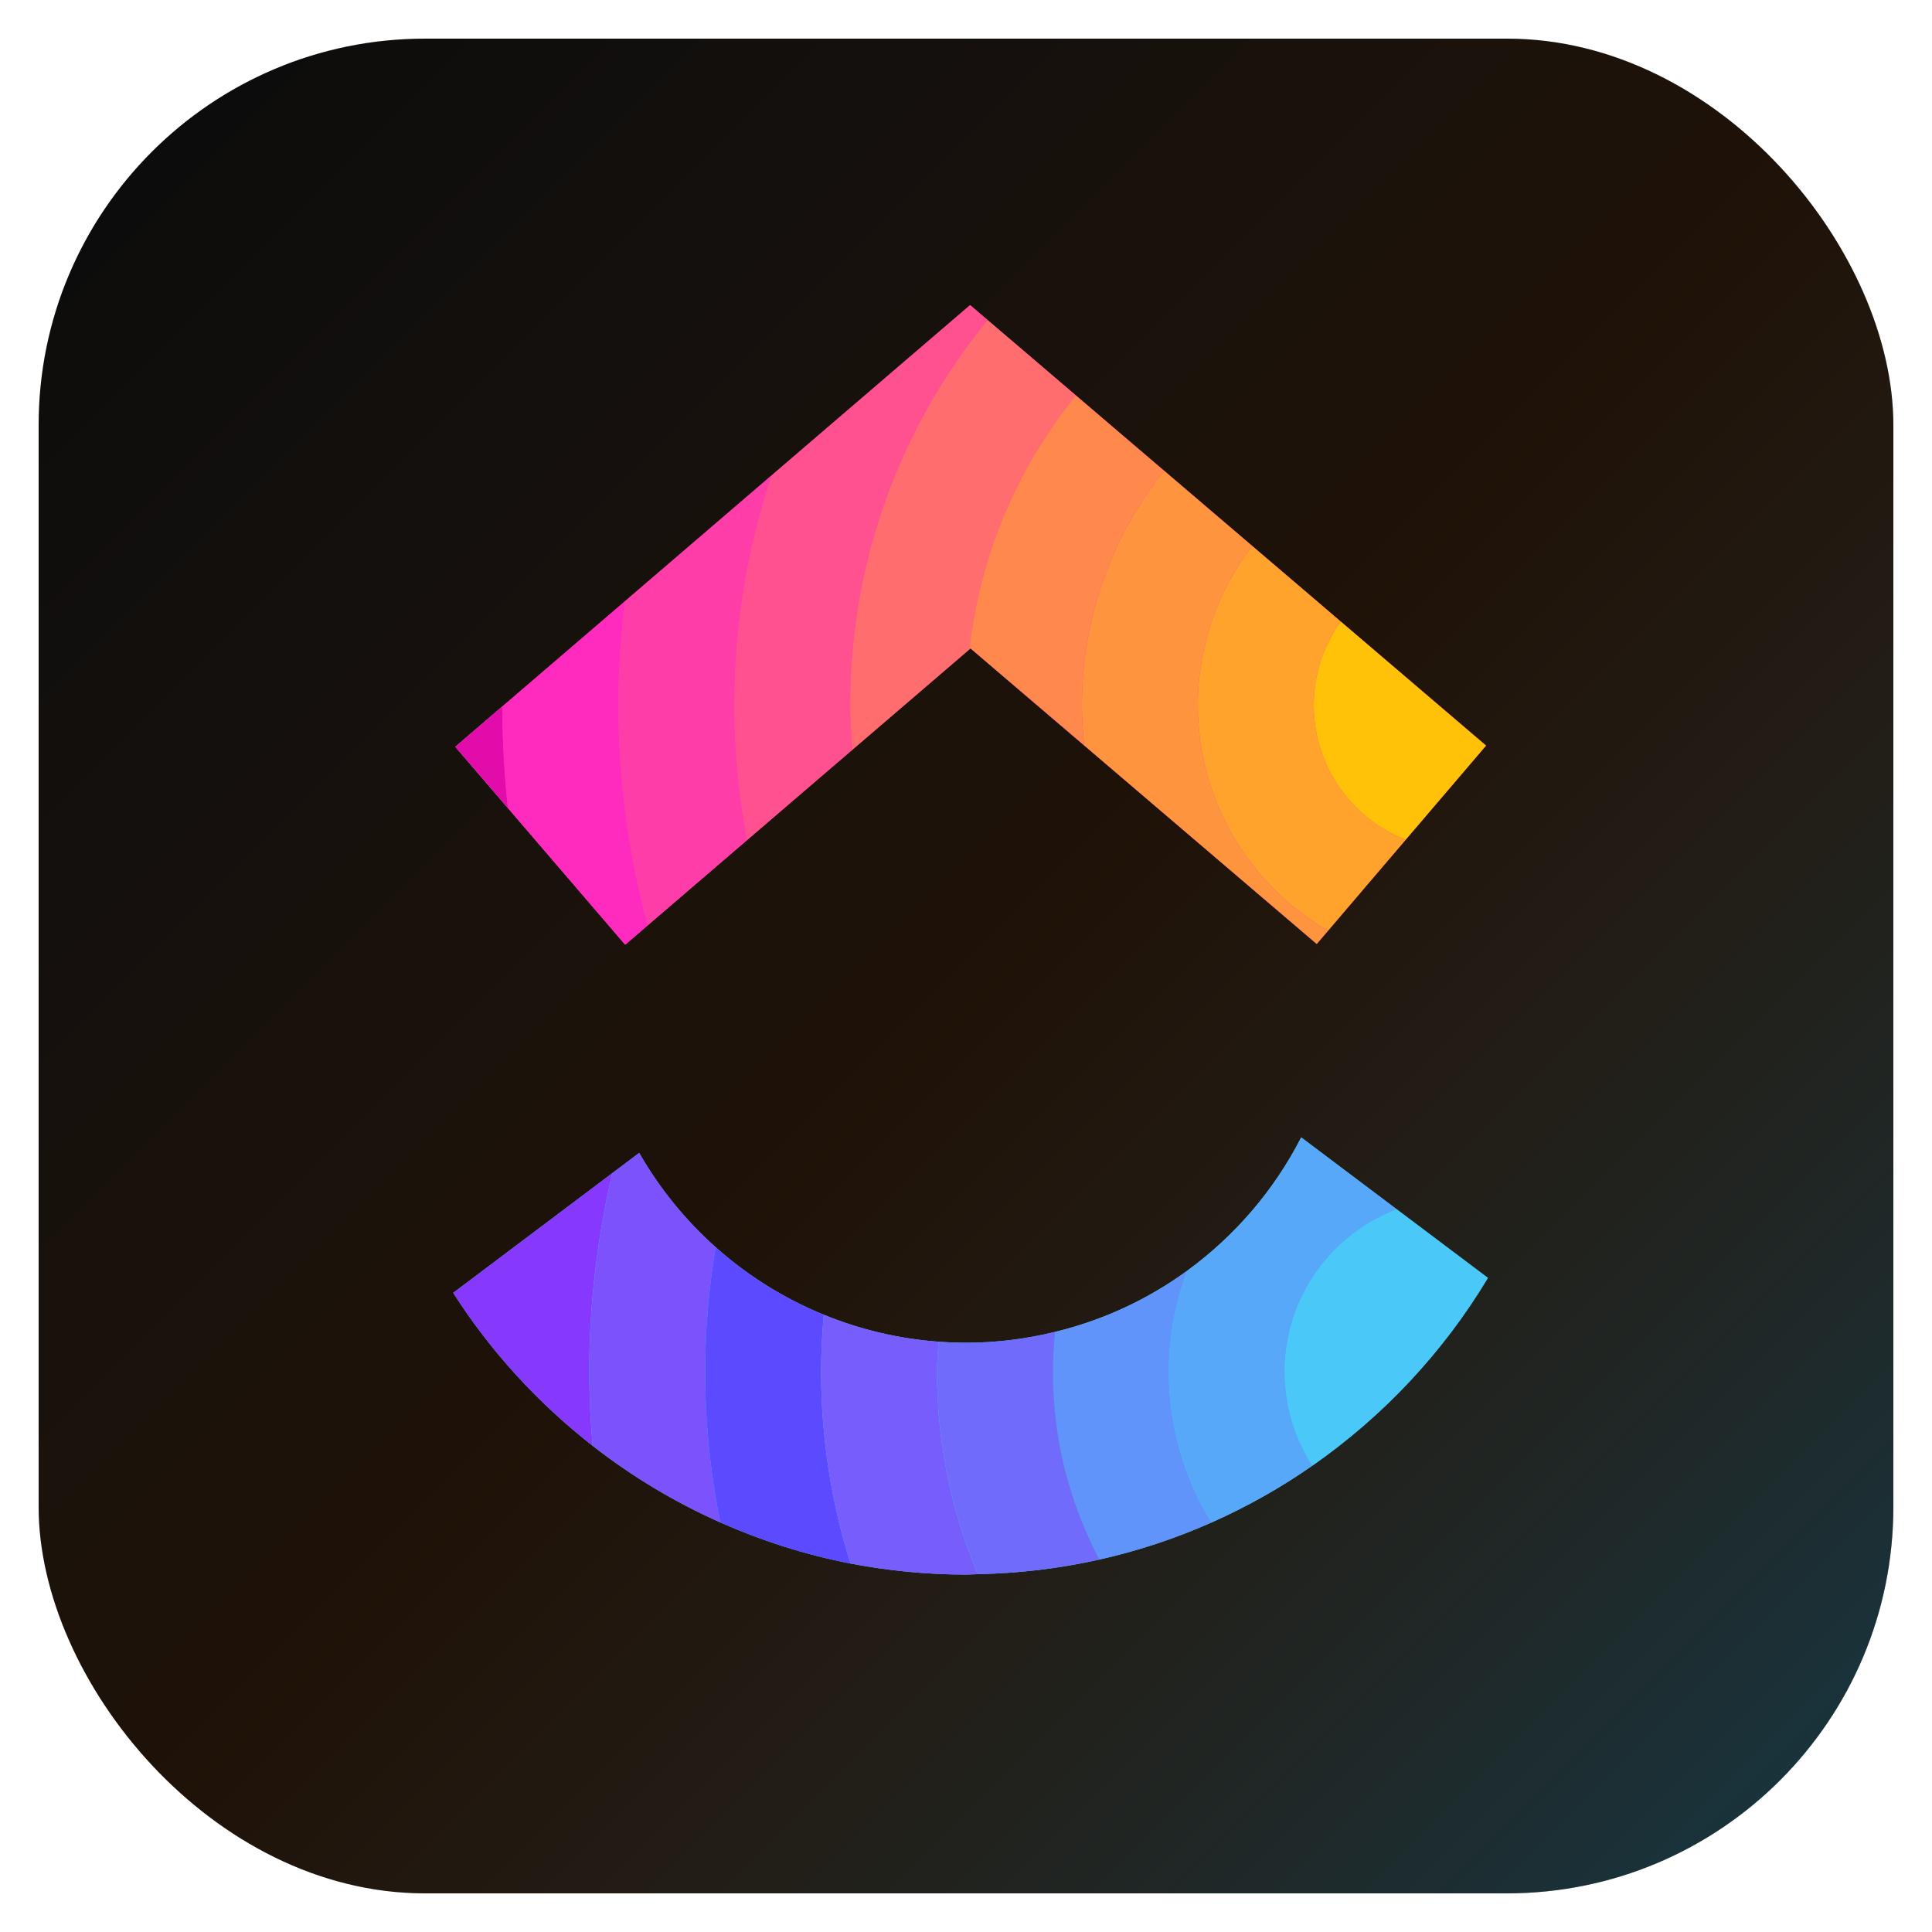 <svg width="50" height="50" viewBox="0 0 50 50" fill="none" xmlns="http://www.w3.org/2000/svg">
<g filter="url(#filter0_d_68_147)">
<rect x="1" y="1" width="48" height="48" rx="10" fill="black"/>
<rect x="1" y="1" width="48" height="48" rx="10" fill="url(#paint0_linear_68_147)" fill-opacity="0.4"/>
<path d="M13 18.283L11.783 19.327L13.144 20.913C13.052 20.049 13.001 19.172 13 18.283Z" fill="#4AC9F9"/>
<path d="M15.006 23.083L16.179 24.45L16.76 23.951C16.76 23.951 16.76 23.951 16.76 23.95L18.032 22.859L25.087 16.806C25.087 16.805 25.087 16.805 25.087 16.804L25.116 16.78L26.512 17.973L29.943 20.901L34.076 24.43L34.37 24.087L35.363 22.922L36.379 21.733L38.459 19.296L34.697 16.084L33.552 15.106L32.41 14.132L31.268 13.157L30.126 12.182L28.984 11.207L27.843 10.232L26.701 9.257L25.558 8.282L25.106 7.896L22.551 10.088L19.968 12.304L17.94 14.044L16.171 15.562L14.537 16.965L11.783 19.327L15.006 23.083Z" fill="#FF2BBE"/>
<path d="M27.305 34.469C26.566 34.65 25.795 34.75 25 34.75C24.761 34.75 24.523 34.74 24.289 34.723C23.243 34.647 22.246 34.404 21.319 34.025C20.285 33.602 19.34 33.009 18.52 32.276C17.737 31.578 17.067 30.754 16.542 29.837L15.847 30.36L11.729 33.459C12.697 34.977 13.923 36.312 15.337 37.417C16.347 38.207 17.455 38.873 18.64 39.4C19.708 39.874 20.834 40.236 22.011 40.464C22.979 40.65 23.977 40.75 25 40.75C25.102 40.75 25.203 40.742 25.305 40.739C26.385 40.718 27.437 40.59 28.453 40.361C27.88 39.266 27.482 38.057 27.325 36.758C27.231 35.981 27.231 35.217 27.305 34.469Z" fill="#4AC9F9"/>
<path d="M36.15 31.299L33.675 29.436C32.975 30.804 31.961 31.984 30.729 32.883C29.718 33.621 28.559 34.165 27.305 34.469C27.233 35.217 27.232 35.982 27.326 36.758C27.483 38.058 27.881 39.267 28.454 40.361C29.461 40.135 30.431 39.812 31.354 39.402C32.275 38.993 33.149 38.5 33.966 37.93C35.8 36.651 37.353 34.996 38.507 33.072L36.15 31.299Z" fill="#4AC9F9"/>
<path d="M11.783 19.327L13.144 20.913C13.052 20.049 13.001 19.172 13 18.283L11.783 19.327Z" fill="#E20CAA"/>
<path d="M16 18.25C16 17.34 16.062 16.443 16.171 15.562L14.537 16.965L13.001 18.283C13.002 19.172 13.052 20.049 13.145 20.913L15.007 23.083L16.18 24.45L16.761 23.951C16.268 22.134 16 20.223 16 18.25Z" fill="#FF2BBE"/>
<path d="M19.968 12.304L17.94 14.044L16.171 15.562C16.062 16.443 16 17.34 16 18.25C16 20.223 16.268 22.134 16.76 23.951L18.032 22.859L19.33 21.746C19.116 20.613 19 19.445 19 18.25C19 16.171 19.343 14.173 19.968 12.304Z" fill="#FF3DA8"/>
<path d="M25.559 8.282L25.107 7.896L22.551 10.088L19.968 12.304C19.343 14.173 19 16.171 19 18.25C19 19.445 19.116 20.613 19.33 21.745L20.663 20.601L22.058 19.405C22.031 19.022 22 18.64 22 18.25C22 14.467 23.336 10.998 25.559 8.282Z" fill="#FF5190"/>
<path d="M26.701 9.257L25.559 8.282C23.336 10.998 22 14.467 22 18.25C22 18.64 22.031 19.022 22.058 19.405L23.505 18.165L25.088 16.806C25.367 14.331 26.354 12.071 27.843 10.232L26.701 9.257Z" fill="#FF6D6E"/>
<path d="M30.126 12.182L28.984 11.207L27.841 10.232C26.352 12.07 25.366 14.33 25.086 16.805L25.116 16.78L26.512 17.972L28.055 19.289C28.021 18.948 28 18.602 28 18.25C28 15.954 28.798 13.847 30.126 12.182Z" fill="#FF884D"/>
<path d="M31 18.25C31 16.698 31.529 15.272 32.411 14.131L31.268 13.156L30.126 12.181C28.799 13.848 28 15.954 28 18.25C28 18.602 28.021 18.948 28.057 19.29L29.943 20.901L34.077 24.43L34.37 24.087C32.357 22.918 31 20.744 31 18.25Z" fill="#FF943F"/>
<path d="M34 18.25C34 17.441 34.262 16.697 34.697 16.084L33.552 15.106L32.41 14.131C31.529 15.272 31 16.698 31 18.25C31 20.744 32.357 22.918 34.37 24.087L35.364 22.922L36.379 21.733C34.988 21.184 34 19.835 34 18.25Z" fill="#FFA32D"/>
<path d="M34.697 16.084C34.262 16.697 34 17.441 34 18.25C34 19.835 34.988 21.184 36.378 21.733L38.459 19.296L34.697 16.084Z" fill="#FFC208"/>
<path d="M15.847 30.36L11.729 33.459C12.697 34.977 13.923 36.312 15.337 37.417C15.284 36.784 15.25 36.146 15.25 35.5C15.25 33.731 15.46 32.012 15.847 30.36Z" fill="#8638FD"/>
<path d="M18.25 35.5C18.25 34.401 18.345 33.326 18.52 32.277C17.737 31.578 17.067 30.754 16.542 29.837L15.847 30.36C15.461 32.012 15.25 33.731 15.25 35.5C15.25 36.146 15.284 36.784 15.337 37.416C16.347 38.206 17.455 38.873 18.641 39.4C18.385 38.14 18.25 36.836 18.25 35.5Z" fill="#7B52FC"/>
<path d="M18.641 39.4C19.708 39.874 20.834 40.236 22.011 40.464C21.518 38.897 21.25 37.23 21.25 35.5C21.25 35.003 21.276 34.511 21.319 34.025C20.285 33.602 19.34 33.009 18.52 32.276C18.345 33.326 18.25 34.401 18.25 35.5C18.25 36.836 18.385 38.14 18.641 39.4Z" fill="#5B4AFF"/>
<path d="M25.305 40.739C24.627 39.129 24.25 37.358 24.25 35.5C24.25 35.237 24.275 34.982 24.289 34.723C23.244 34.647 22.246 34.404 21.319 34.025C21.276 34.511 21.25 35.003 21.25 35.5C21.25 37.23 21.518 38.897 22.011 40.464C22.979 40.65 23.978 40.75 25 40.75C25.103 40.75 25.203 40.742 25.305 40.739Z" fill="#775DFC"/>
<path d="M25.305 40.739C26.385 40.718 27.438 40.59 28.453 40.361C27.88 39.266 27.482 38.057 27.325 36.758C27.231 35.981 27.231 35.217 27.305 34.469C26.566 34.65 25.795 34.75 25 34.75C24.761 34.75 24.524 34.74 24.289 34.723C24.275 34.982 24.25 35.237 24.25 35.5C24.25 37.358 24.627 39.129 25.305 40.739Z" fill="#716BFB"/>
<path d="M30.25 35.5C30.25 34.578 30.424 33.699 30.729 32.883C29.718 33.621 28.559 34.165 27.305 34.469C27.233 35.217 27.232 35.982 27.326 36.759C27.483 38.058 27.881 39.267 28.454 40.361C29.461 40.135 30.431 39.812 31.354 39.402C30.658 38.264 30.25 36.932 30.25 35.5Z" fill="#6094FA"/>
<path d="M31.354 39.402C32.275 38.993 33.149 38.5 33.966 37.93C33.515 37.229 33.25 36.396 33.25 35.5C33.25 33.579 34.456 31.944 36.15 31.299L33.675 29.436C32.975 30.804 31.961 31.984 30.729 32.883C30.424 33.699 30.25 34.578 30.25 35.5C30.25 36.932 30.658 38.264 31.354 39.402Z" fill="#58A8FA"/>
<path d="M38.507 33.072L36.15 31.299C34.456 31.944 33.25 33.579 33.25 35.5C33.25 36.396 33.515 37.229 33.966 37.93C35.8 36.651 37.353 34.996 38.507 33.072Z" fill="#4AC9F9"/>
</g>
<defs>
<filter id="filter0_d_68_147" x="0" y="0" width="50" height="50" filterUnits="userSpaceOnUse" color-interpolation-filters="sRGB">
<feFlood flood-opacity="0" result="BackgroundImageFix"/>
<feColorMatrix in="SourceAlpha" type="matrix" values="0 0 0 0 0 0 0 0 0 0 0 0 0 0 0 0 0 0 127 0" result="hardAlpha"/>
<feOffset/>
<feGaussianBlur stdDeviation="0.5"/>
<feComposite in2="hardAlpha" operator="out"/>
<feColorMatrix type="matrix" values="0 0 0 0 1 0 0 0 0 0.761 0 0 0 0 0.031 0 0 0 0.5 0"/>
<feBlend mode="normal" in2="BackgroundImageFix" result="effect1_dropShadow_68_147"/>
<feBlend mode="normal" in="SourceGraphic" in2="effect1_dropShadow_68_147" result="shape"/>
</filter>
<linearGradient id="paint0_linear_68_147" x1="1" y1="1" x2="49" y2="49" gradientUnits="userSpaceOnUse">
<stop stop-color="white" stop-opacity="0.1"/>
<stop offset="0.5" stop-color="#FF943F" stop-opacity="0.3"/>
<stop offset="1" stop-color="#4AC9F9" stop-opacity="0.7"/>
</linearGradient>
</defs>
</svg>

